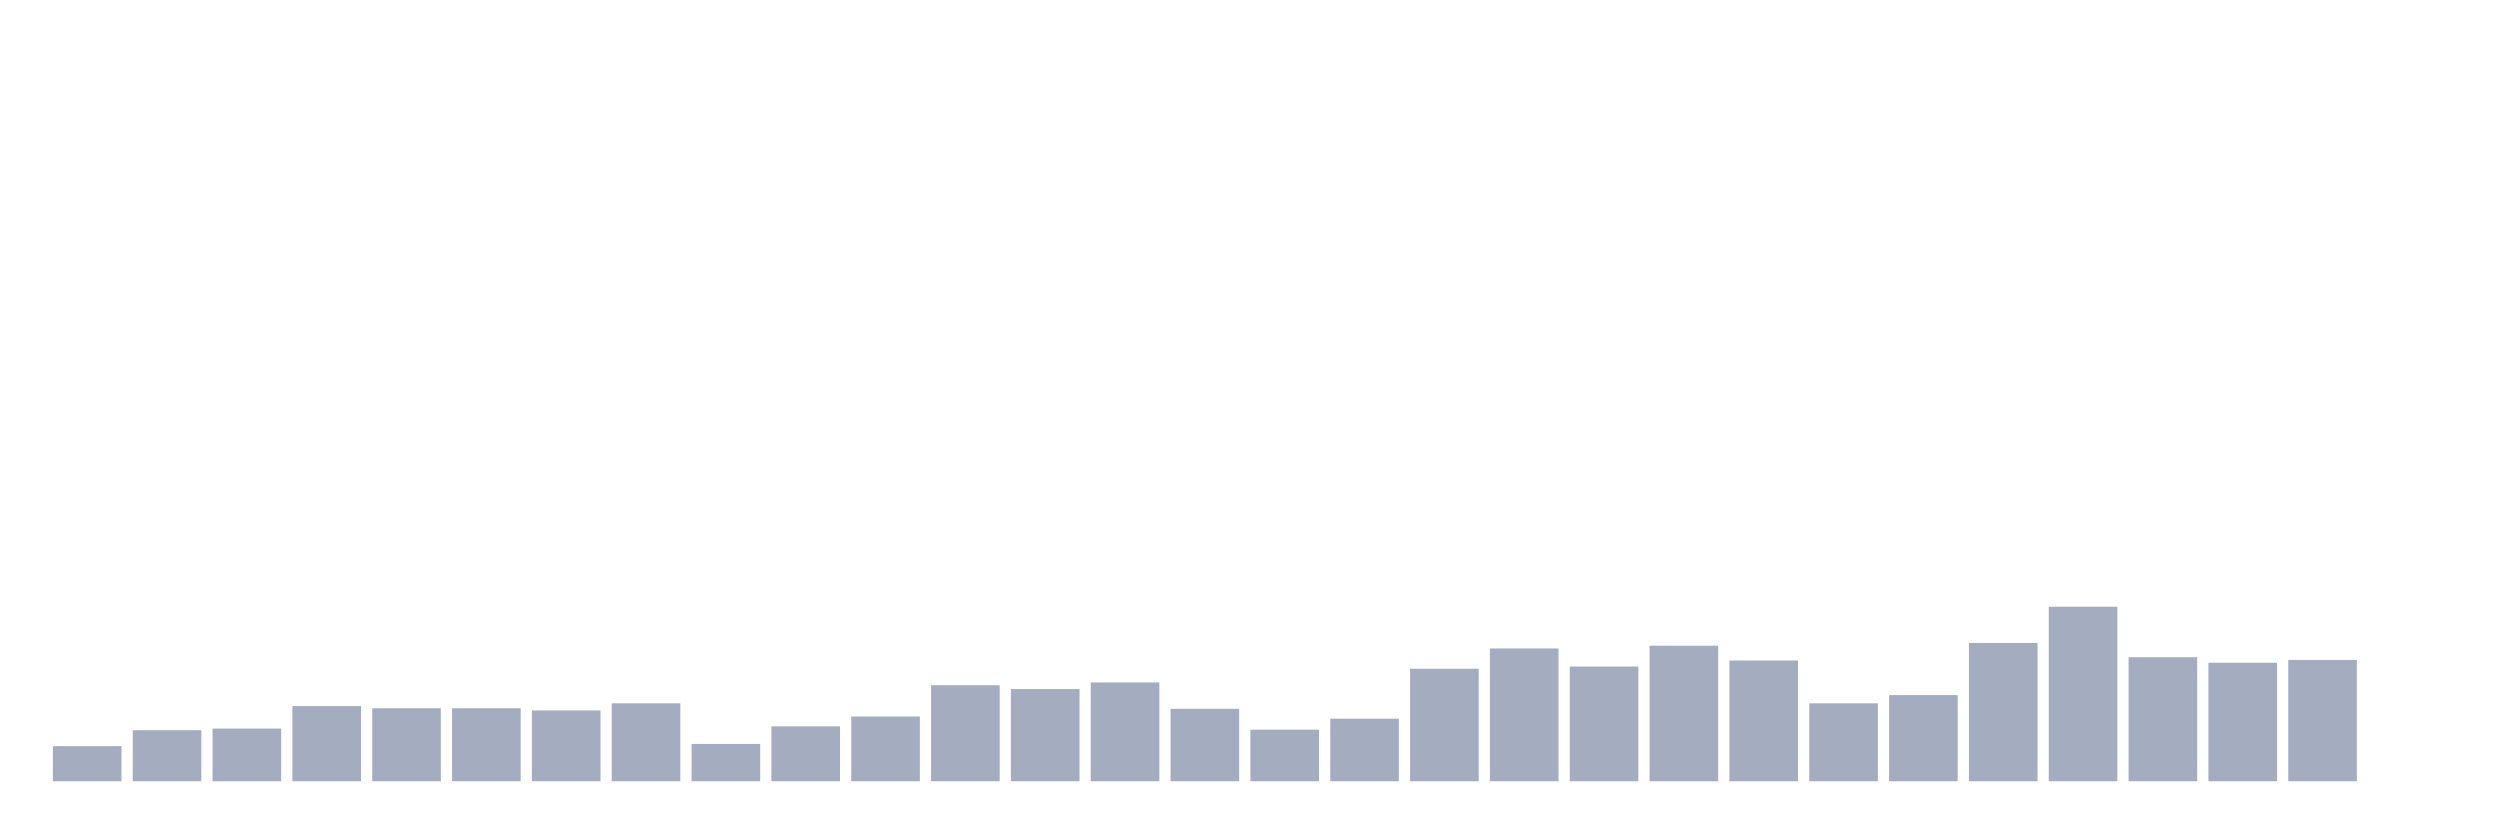 <svg xmlns="http://www.w3.org/2000/svg" viewBox="0 0 480 160"><g transform="translate(10,10)"><rect class="bar" x="0.153" width="13.175" y="133.256" height="6.744" fill="rgb(164,173,192)"></rect><rect class="bar" x="15.482" width="13.175" y="130.201" height="9.799" fill="rgb(164,173,192)"></rect><rect class="bar" x="30.81" width="13.175" y="129.885" height="10.115" fill="rgb(164,173,192)"></rect><rect class="bar" x="46.138" width="13.175" y="125.565" height="14.435" fill="rgb(164,173,192)"></rect><rect class="bar" x="61.466" width="13.175" y="125.986" height="14.014" fill="rgb(164,173,192)"></rect><rect class="bar" x="76.794" width="13.175" y="125.986" height="14.014" fill="rgb(164,173,192)"></rect><rect class="bar" x="92.123" width="13.175" y="126.407" height="13.593" fill="rgb(164,173,192)"></rect><rect class="bar" x="107.451" width="13.175" y="125.038" height="14.962" fill="rgb(164,173,192)"></rect><rect class="bar" x="122.779" width="13.175" y="132.835" height="7.165" fill="rgb(164,173,192)"></rect><rect class="bar" x="138.107" width="13.175" y="129.463" height="10.537" fill="rgb(164,173,192)"></rect><rect class="bar" x="153.436" width="13.175" y="127.567" height="12.433" fill="rgb(164,173,192)"></rect><rect class="bar" x="168.764" width="13.175" y="121.561" height="18.439" fill="rgb(164,173,192)"></rect><rect class="bar" x="184.092" width="13.175" y="122.298" height="17.702" fill="rgb(164,173,192)"></rect><rect class="bar" x="199.42" width="13.175" y="121.034" height="18.966" fill="rgb(164,173,192)"></rect><rect class="bar" x="214.748" width="13.175" y="126.091" height="13.909" fill="rgb(164,173,192)"></rect><rect class="bar" x="230.077" width="13.175" y="130.095" height="9.905" fill="rgb(164,173,192)"></rect><rect class="bar" x="245.405" width="13.175" y="127.988" height="12.012" fill="rgb(164,173,192)"></rect><rect class="bar" x="260.733" width="13.175" y="118.399" height="21.601" fill="rgb(164,173,192)"></rect><rect class="bar" x="276.061" width="13.175" y="114.501" height="25.499" fill="rgb(164,173,192)"></rect><rect class="bar" x="291.39" width="13.175" y="117.978" height="22.022" fill="rgb(164,173,192)"></rect><rect class="bar" x="306.718" width="13.175" y="113.974" height="26.026" fill="rgb(164,173,192)"></rect><rect class="bar" x="322.046" width="13.175" y="116.819" height="23.181" fill="rgb(164,173,192)"></rect><rect class="bar" x="337.374" width="13.175" y="125.038" height="14.962" fill="rgb(164,173,192)"></rect><rect class="bar" x="352.702" width="13.175" y="123.457" height="16.543" fill="rgb(164,173,192)"></rect><rect class="bar" x="368.031" width="13.175" y="113.447" height="26.553" fill="rgb(164,173,192)"></rect><rect class="bar" x="383.359" width="13.175" y="106.493" height="33.507" fill="rgb(164,173,192)"></rect><rect class="bar" x="398.687" width="13.175" y="116.187" height="23.813" fill="rgb(164,173,192)"></rect><rect class="bar" x="414.015" width="13.175" y="117.24" height="22.76" fill="rgb(164,173,192)"></rect><rect class="bar" x="429.344" width="13.175" y="116.714" height="23.286" fill="rgb(164,173,192)"></rect><rect class="bar" x="444.672" width="13.175" y="140" height="0" fill="rgb(164,173,192)"></rect></g></svg>